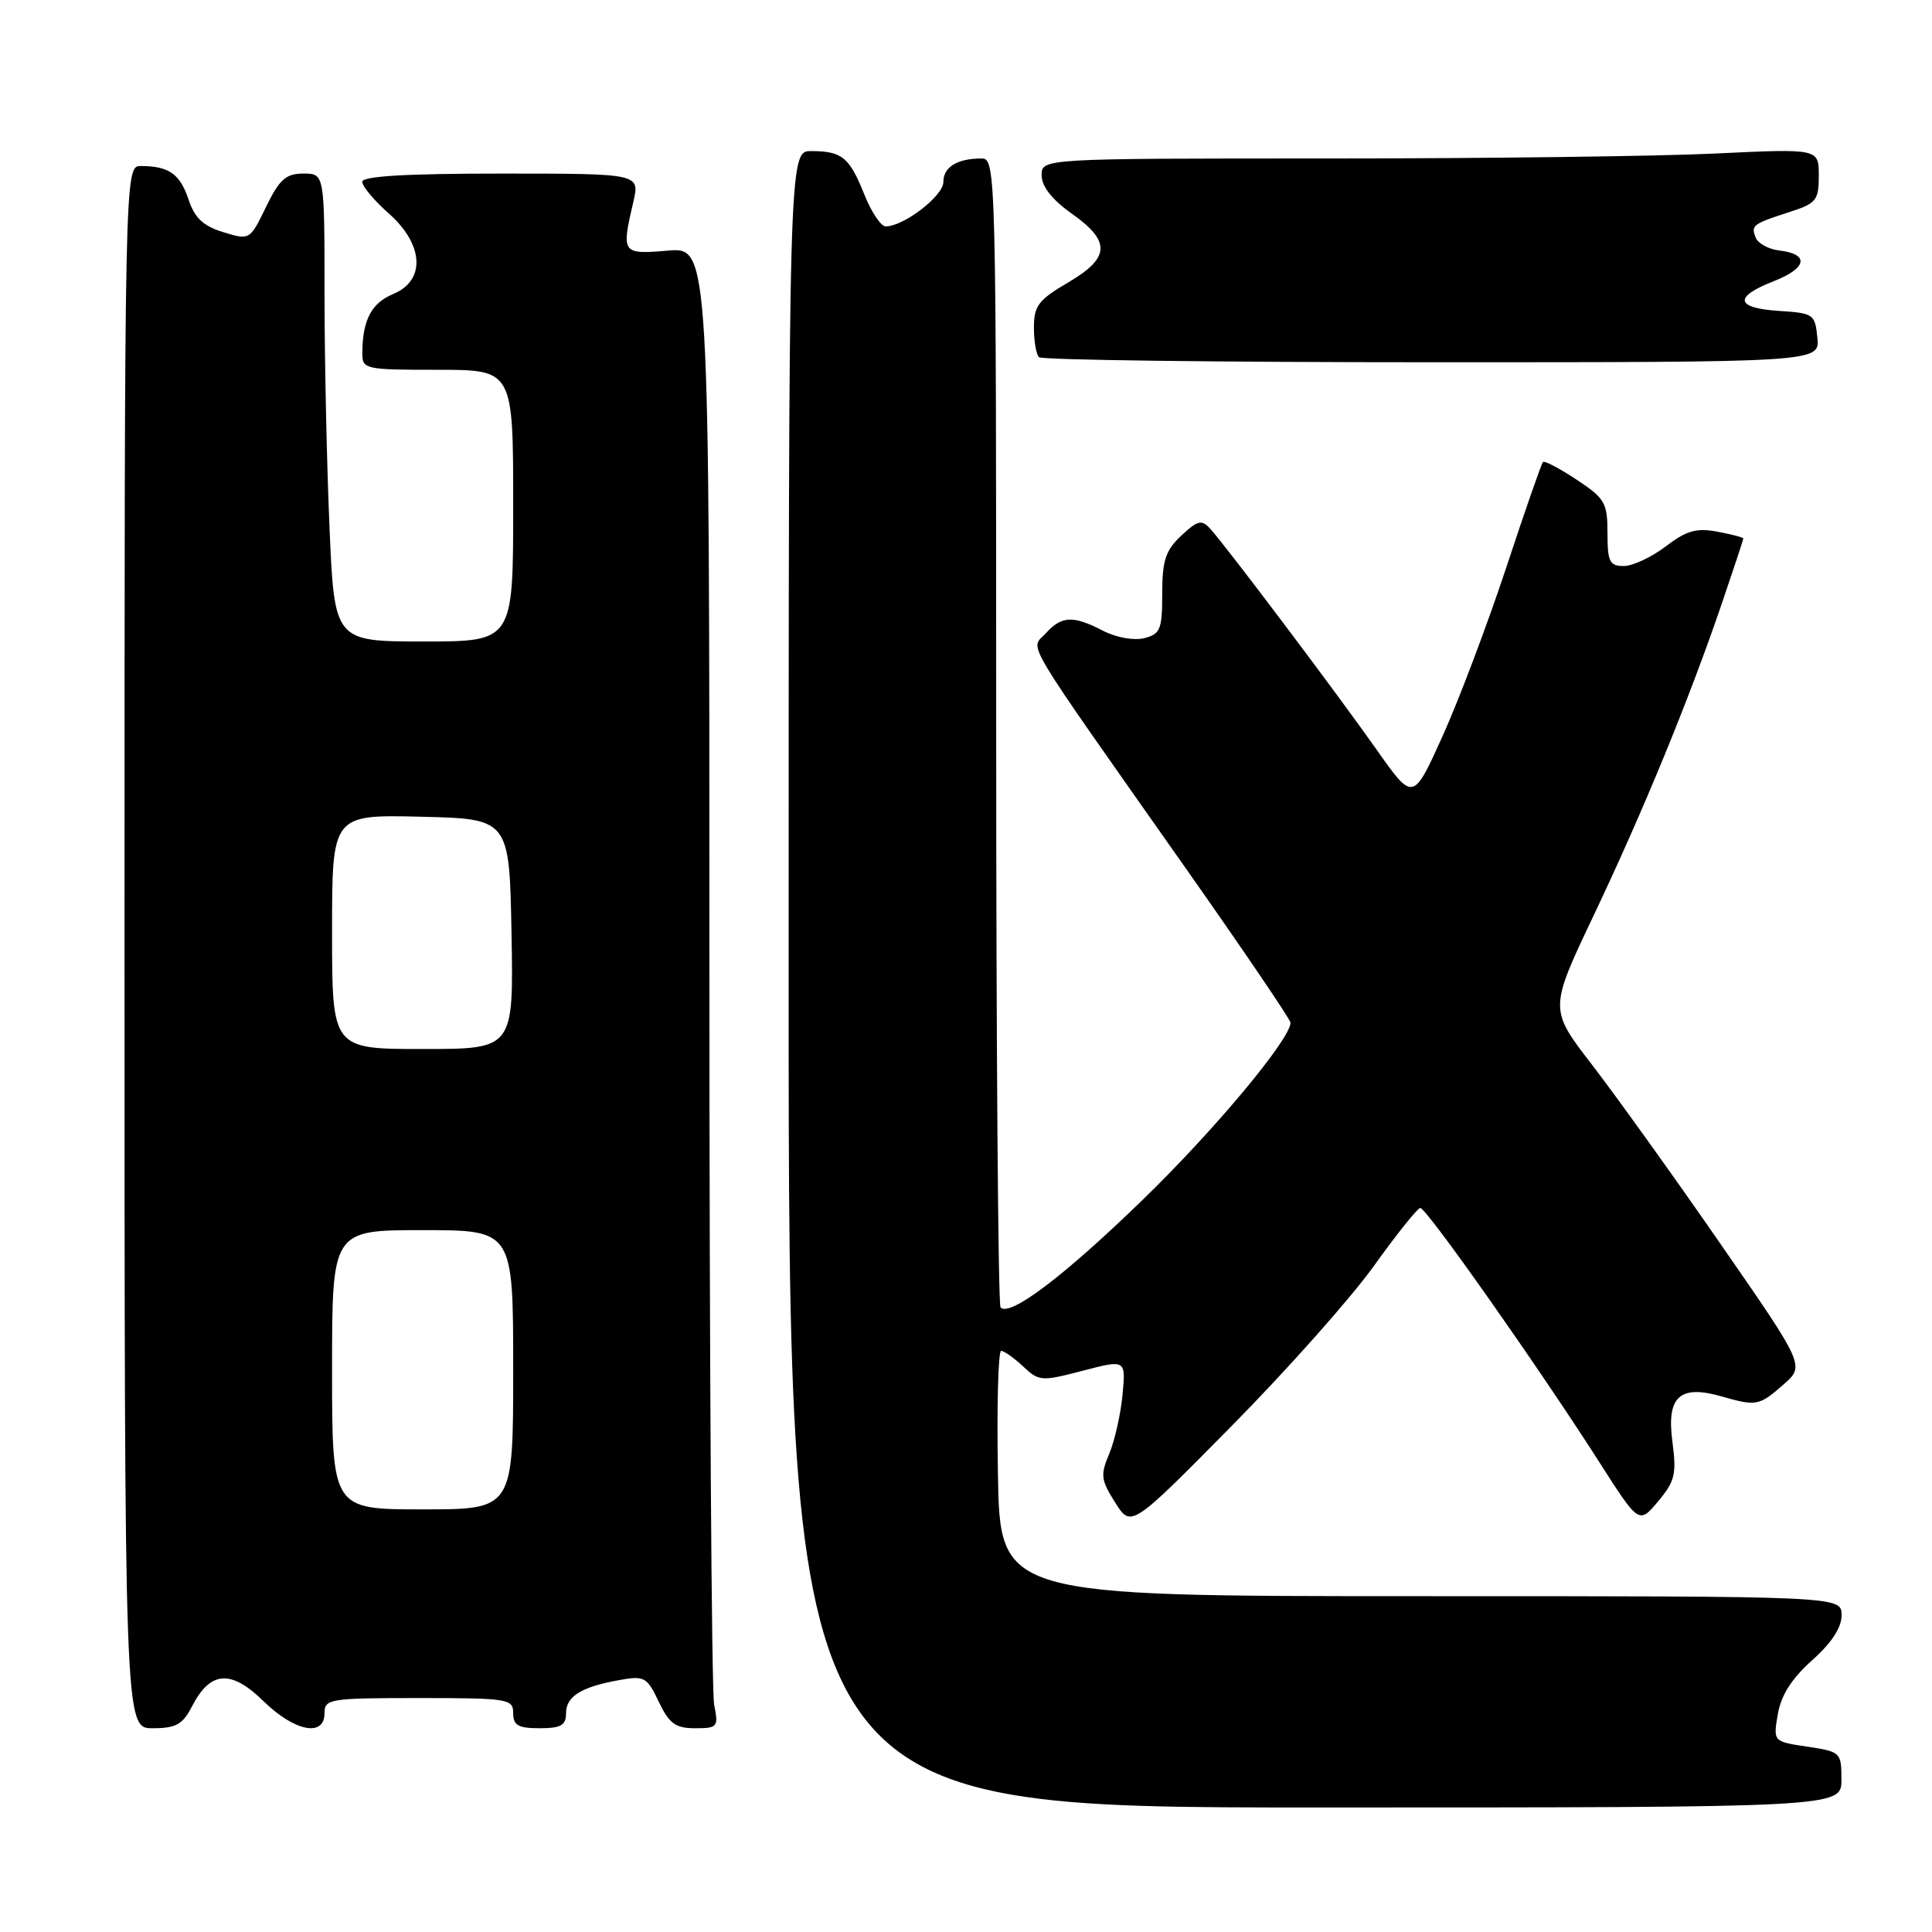 <?xml version="1.0" encoding="UTF-8" standalone="no"?>
<!DOCTYPE svg PUBLIC "-//W3C//DTD SVG 1.1//EN" "http://www.w3.org/Graphics/SVG/1.1/DTD/svg11.dtd" >
<svg xmlns="http://www.w3.org/2000/svg" xmlns:xlink="http://www.w3.org/1999/xlink" version="1.1" viewBox="0 0 256 256">
 <g >
 <path fill="currentColor"
d=" M 244.00 235.81 C 244.00 232.20 243.90 232.11 239.48 231.44 C 234.95 230.77 234.95 230.77 235.57 227.13 C 236.00 224.63 237.41 222.41 240.11 220.00 C 242.71 217.68 244.03 215.66 244.02 214.00 C 244.00 211.50 244.00 211.50 188.25 211.50 C 132.50 211.50 132.50 211.50 132.23 195.25 C 132.07 186.31 132.27 179.00 132.66 179.00 C 133.05 179.00 134.36 179.93 135.57 181.06 C 137.67 183.04 138.00 183.06 143.47 181.63 C 149.18 180.14 149.18 180.14 148.74 184.82 C 148.50 187.39 147.70 190.91 146.98 192.63 C 145.79 195.43 145.87 196.11 147.77 199.10 C 149.88 202.44 149.88 202.44 163.19 188.96 C 170.51 181.55 178.97 172.03 182.00 167.81 C 185.03 163.58 187.81 160.10 188.19 160.06 C 188.97 159.99 203.80 181.05 211.91 193.73 C 217.17 201.96 217.17 201.96 219.71 198.94 C 221.94 196.28 222.17 195.33 221.60 191.01 C 220.81 185.06 222.57 183.44 228.12 185.03 C 232.73 186.36 233.11 186.28 236.33 183.45 C 239.16 180.96 239.16 180.96 227.91 164.73 C 221.73 155.80 214.10 145.18 210.97 141.11 C 205.27 133.72 205.27 133.72 211.15 121.34 C 217.73 107.50 223.80 92.71 228.12 80.06 C 229.70 75.42 231.00 71.50 231.00 71.36 C 231.00 71.21 229.45 70.80 227.56 70.45 C 224.79 69.93 223.47 70.30 220.72 72.40 C 218.84 73.83 216.34 75.00 215.16 75.00 C 213.28 75.00 213.00 74.44 213.00 70.63 C 213.00 66.63 212.66 66.04 208.91 63.56 C 206.66 62.07 204.65 61.01 204.45 61.22 C 204.25 61.42 202.05 67.73 199.57 75.25 C 197.08 82.77 193.29 92.80 191.14 97.56 C 187.24 106.19 187.24 106.19 182.42 99.35 C 177.14 91.85 162.46 72.36 160.36 70.06 C 159.22 68.81 158.70 68.94 156.52 70.98 C 154.44 72.93 154.00 74.28 154.00 78.66 C 154.00 83.42 153.75 84.02 151.61 84.56 C 150.24 84.90 147.90 84.48 146.16 83.58 C 142.17 81.52 140.68 81.59 138.56 83.93 C 136.52 86.18 134.92 83.49 157.18 115.14 C 164.78 125.94 171.00 135.11 171.00 135.51 C 171.00 137.68 160.88 149.81 151.36 159.03 C 140.98 169.10 133.84 174.51 132.58 173.25 C 132.26 172.93 132.00 138.54 132.00 96.83 C 132.00 22.74 131.96 21.00 130.08 21.00 C 126.83 21.00 125.00 22.13 125.00 24.12 C 125.00 25.96 119.76 29.99 117.36 30.00 C 116.73 30.00 115.45 28.09 114.52 25.75 C 112.54 20.82 111.59 20.04 107.50 20.02 C 104.50 20.00 104.50 20.00 104.50 129.75 C 104.50 239.50 104.50 239.50 174.25 239.50 C 244.00 239.50 244.00 239.50 244.00 235.81 Z  M 25.46 226.07 C 27.88 221.39 30.60 221.20 34.90 225.40 C 39.03 229.44 43.00 230.22 43.00 227.00 C 43.00 225.11 43.67 225.00 55.50 225.00 C 67.33 225.00 68.00 225.11 68.00 227.00 C 68.00 228.62 68.67 229.00 71.50 229.00 C 74.31 229.00 75.00 228.61 75.00 227.04 C 75.00 224.78 76.99 223.53 82.06 222.62 C 85.39 222.02 85.73 222.21 87.29 225.49 C 88.68 228.40 89.50 229.00 92.11 229.00 C 95.09 229.00 95.22 228.84 94.63 225.88 C 94.28 224.16 94.00 180.00 94.00 127.75 C 94.00 32.75 94.00 32.75 88.50 33.21 C 82.39 33.72 82.32 33.62 83.92 26.75 C 84.79 23.00 84.79 23.00 66.39 23.00 C 53.83 23.00 48.00 23.34 48.00 24.09 C 48.00 24.68 49.57 26.57 51.50 28.27 C 56.17 32.40 56.43 37.16 52.10 38.96 C 49.22 40.15 48.04 42.40 48.01 46.75 C 48.00 48.93 48.29 49.00 58.00 49.00 C 68.00 49.00 68.00 49.00 68.00 67.00 C 68.00 85.00 68.00 85.00 56.16 85.00 C 44.31 85.00 44.31 85.00 43.66 69.84 C 43.30 61.50 43.00 47.55 43.00 38.84 C 43.00 23.00 43.00 23.00 40.20 23.00 C 37.88 23.00 37.03 23.76 35.25 27.42 C 33.11 31.83 33.09 31.84 29.58 30.76 C 26.91 29.94 25.79 28.88 24.98 26.43 C 23.86 23.05 22.36 22.00 18.67 22.00 C 16.50 22.00 16.50 22.00 16.50 125.50 C 16.50 229.00 16.50 229.00 20.22 229.00 C 23.33 229.00 24.20 228.51 25.46 226.07 Z  M 240.81 44.75 C 240.51 41.63 240.30 41.49 235.75 41.20 C 229.94 40.82 229.67 39.36 235.03 37.26 C 239.46 35.52 239.79 33.67 235.76 33.19 C 234.33 33.02 232.93 32.25 232.63 31.47 C 232.00 29.84 232.23 29.67 237.25 28.05 C 240.66 26.95 241.00 26.52 241.00 23.27 C 241.00 19.69 241.00 19.69 227.34 20.34 C 219.83 20.71 196.65 21.00 175.84 21.00 C 138.00 21.00 138.00 21.00 138.02 23.25 C 138.04 24.72 139.42 26.47 142.02 28.31 C 147.23 32.00 147.11 34.16 141.50 37.45 C 137.61 39.73 137.00 40.53 137.00 43.38 C 137.00 45.19 137.30 46.97 137.67 47.33 C 138.03 47.70 161.46 48.00 189.73 48.00 C 241.13 48.00 241.13 48.00 240.81 44.75 Z  M 44.00 181.50 C 44.00 163.00 44.00 163.00 56.00 163.00 C 68.00 163.00 68.00 163.00 68.00 181.50 C 68.00 200.00 68.00 200.00 56.00 200.00 C 44.00 200.00 44.00 200.00 44.00 181.50 Z  M 44.00 123.47 C 44.00 107.94 44.00 107.94 55.75 108.22 C 67.50 108.50 67.50 108.50 67.78 123.75 C 68.05 139.00 68.05 139.00 56.03 139.00 C 44.00 139.00 44.00 139.00 44.00 123.47 Z "/>
</g>
</svg>